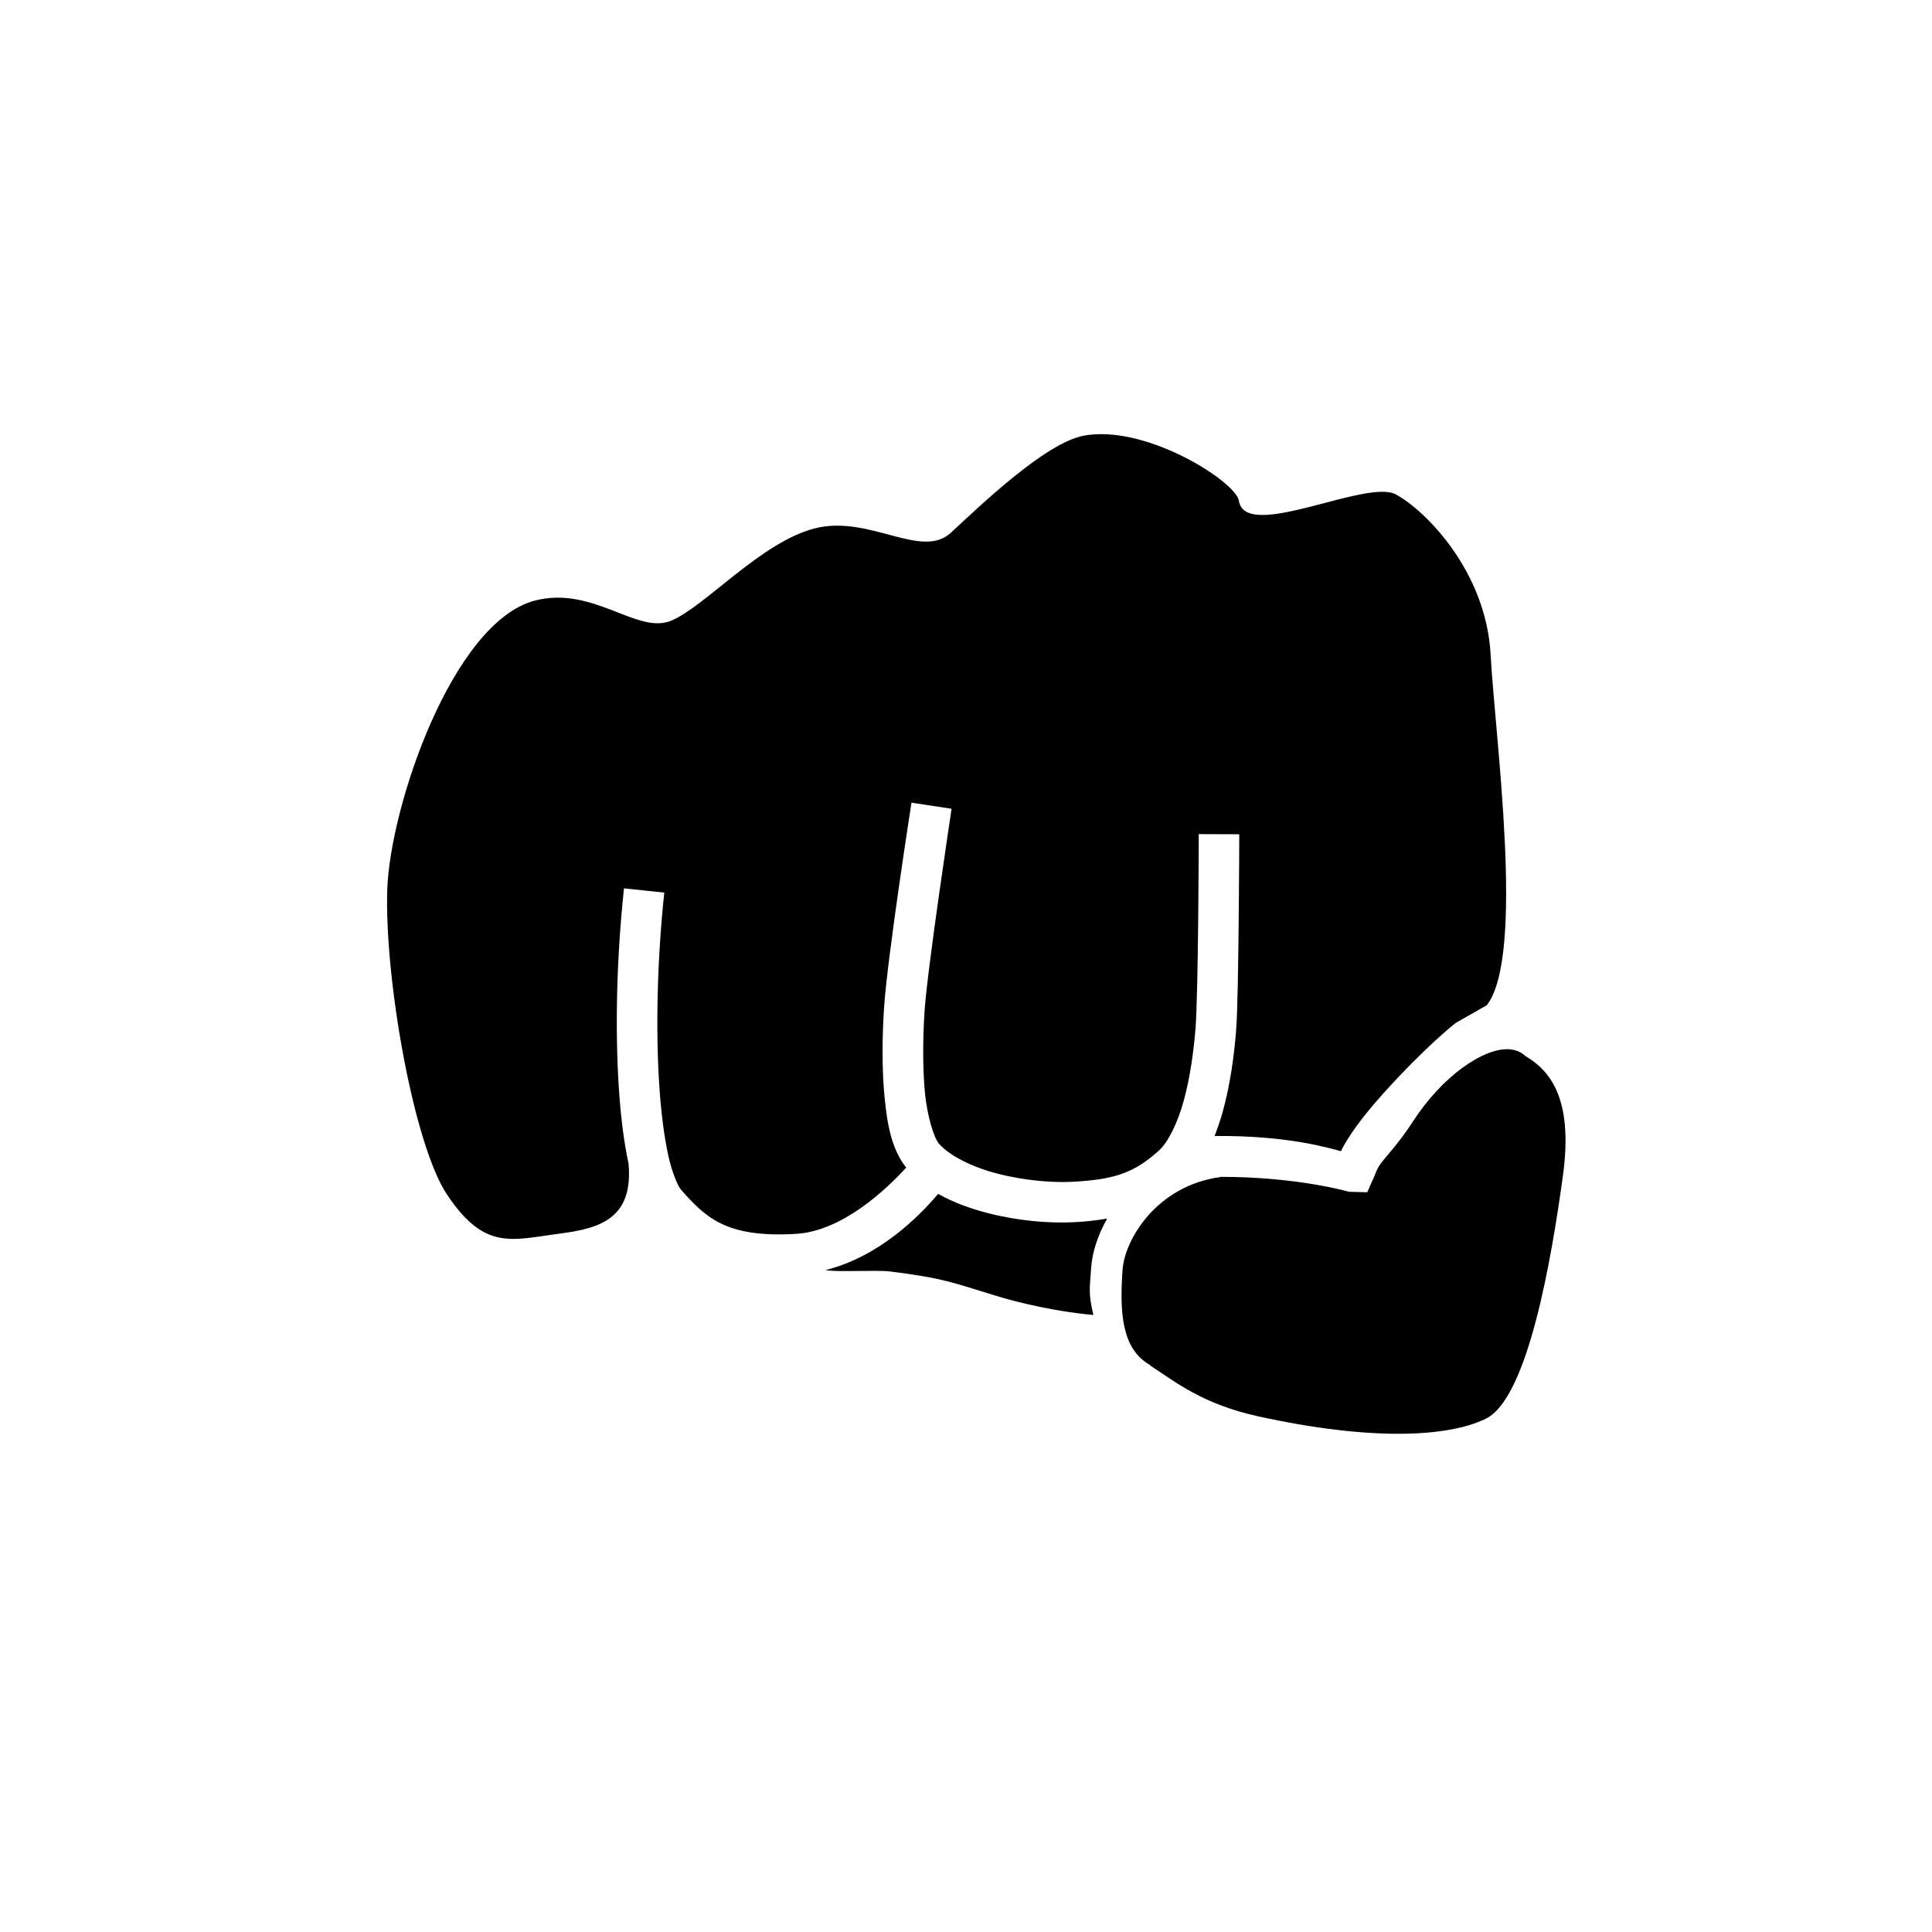 <svg xmlns:dc="http://purl.org/dc/elements/1.1/" xmlns:cc="http://creativecommons.org/ns#" xmlns:rdf="http://www.w3.org/1999/02/22-rdf-syntax-ns#" xmlns:svg="http://www.w3.org/2000/svg" xmlns="http://www.w3.org/2000/svg" xmlns:xlink="http://www.w3.org/1999/xlink" xmlns:sodipodi="http://sodipodi.sourceforge.net/DTD/sodipodi-0.dtd" xmlns:inkscape="http://www.inkscape.org/namespaces/inkscape" width="28.575mm" height="28.575mm" viewBox="0 0 28.575 28.575" version="1.1" id="svg8" inkscape:version="1.0.2-2 (e86c870879, 2021-01-15)" sodipodi:docname="icons.svg">
  <defs id="defs2"/>
  <sodipodi:namedview id="base" pagecolor="#ffffff" bordercolor="#666666" borderopacity="1.0" inkscape:pageopacity="0.0" inkscape:pageshadow="2" inkscape:zoom="7.9195959" inkscape:cx="37.539281" inkscape:cy="37.799789" inkscape:document-units="mm" inkscape:current-layer="layer19" inkscape:document-rotation="0" showgrid="false" inkscape:window-width="1920" inkscape:window-height="1057" inkscape:window-x="1672" inkscape:window-y="-8" inkscape:window-maximized="1"/>
  <g inkscape:groupmode="layer" id="layer6" inkscape:label="[export] fist" style="display:inline">
    <path id="path870" style="display:inline;fill:unset;fill-opacity:1;stroke:none;stroke-width:0.265px;stroke-linecap:butt;stroke-linejoin:miter;stroke-opacity:1" d="m 16.211,6.423 c -0.06,0.003 -0.12,0.009 -0.177,0.02 -0.568,0.102 -1.537,1.036 -1.971,1.437 -0.434,0.401 -1.203,-0.267 -2.005,-0.067 -0.802,0.2 -1.637,1.169 -2.138,1.37 -0.501,0.2 -1.148,-0.521 -2.005,-0.301 -1.223,0.315 -2.153,3.059 -2.188,4.293 -0.037,1.318 0.392,3.755 0.885,4.494 0.558,0.835 0.955,0.669 1.67,0.576 0.587,-0.076 1.088,-0.22 1.014,-1.037 -0.07,-0.322 -0.117,-0.709 -0.145,-1.143 -0.055,-0.868 -0.03,-1.917 0.078,-2.926 l 0.596,0.063 c -0.104,0.975 -0.128,1.999 -0.076,2.824 0.026,0.413 0.073,0.777 0.133,1.055 0.06,0.277 0.151,0.469 0.183,0.506 0.198,0.228 0.366,0.397 0.604,0.512 0.238,0.114 0.565,0.183 1.107,0.15 0.686,-0.042 1.335,-0.66 1.627,-0.98 -0.221,-0.279 -0.282,-0.648 -0.321,-1.053 -0.041,-0.425 -0.033,-0.89 -0.008,-1.293 0.047,-0.745 0.407,-3.051 0.407,-3.051 l 0.593,0.09 c 10e-7,0 -0.36,2.377 -0.4,3 -0.024,0.381 -0.03,0.823 0.006,1.197 0.036,0.375 0.141,0.681 0.205,0.754 0.159,0.182 0.493,0.349 0.873,0.447 0.38,0.098 0.801,0.136 1.107,0.119 0.624,-0.034 0.907,-0.131 1.275,-0.461 0.131,-0.117 0.276,-0.4 0.369,-0.742 0.094,-0.342 0.147,-0.738 0.174,-1.074 0.018,-0.232 0.033,-0.969 0.039,-1.623 0.007,-0.654 0.008,-1.242 0.008,-1.242 l 0.599,0.002 c 0,0 -0.001,0.589 -0.008,1.246 -0.007,0.657 -0.016,1.364 -0.039,1.664 -0.029,0.363 -0.086,0.788 -0.195,1.185 -0.035,0.127 -0.077,0.249 -0.123,0.368 1.069,-0.011 1.69,0.177 1.871,0.225 0.008,-0.016 0.009,-0.025 0.018,-0.041 0.096,-0.181 0.269,-0.437 0.599,-0.805 0.651,-0.723 1.081,-1.053 1.081,-1.053 l 0.457,-0.26 C 22.56,14.134 22.114,10.92 22.047,9.684 21.981,8.448 21.079,7.546 20.644,7.312 20.21,7.078 18.422,8.016 18.324,7.408 18.282,7.142 17.117,6.38 16.211,6.423 Z m 6.117,9.096 c -0.394,-0.027 -1.009,0.416 -1.428,1.065 -0.249,0.386 -0.452,0.563 -0.516,0.684 -0.031,0.058 -0.041,0.089 -0.045,0.101 l -0.117,0.265 -0.268,-0.007 c 0,0 -0.762,-0.222 -1.905,-0.221 l 5.29e-4,0.003 c -0.933,0.127 -1.416,0.914 -1.447,1.379 -0.02,0.292 -0.027,0.594 0.029,0.842 0.057,0.248 0.16,0.433 0.384,0.564 l -0.002,0.004 c 0.363,0.234 0.766,0.569 1.599,0.751 1.658,0.364 2.801,0.31 3.364,0.034 0.625,-0.307 0.972,-2.377 1.138,-3.581 0.167,-1.203 -0.222,-1.584 -0.556,-1.785 -0.062,-0.059 -0.142,-0.091 -0.233,-0.097 z m -8.452,2.138 c -0.279,0.332 -0.873,0.93 -1.666,1.128 0.181,0.034 0.747,-0.005 0.96,0.021 0.791,0.099 0.936,0.169 1.553,0.357 0.617,0.188 1.19,0.264 1.448,0.286 -0.076,-0.331 -0.053,-0.389 -0.033,-0.693 0.016,-0.235 0.1,-0.49 0.237,-0.733 -0.148,0.026 -0.306,0.044 -0.475,0.053 -0.378,0.021 -0.844,-0.019 -1.291,-0.134 -0.257,-0.067 -0.509,-0.157 -0.733,-0.284 z" sodipodi:nodetypes="ssssssssscsccssssscscccsssssssssccssscccsccssssscscccccssccssscsccscszcsscss"/>
  </g>
  </svg>